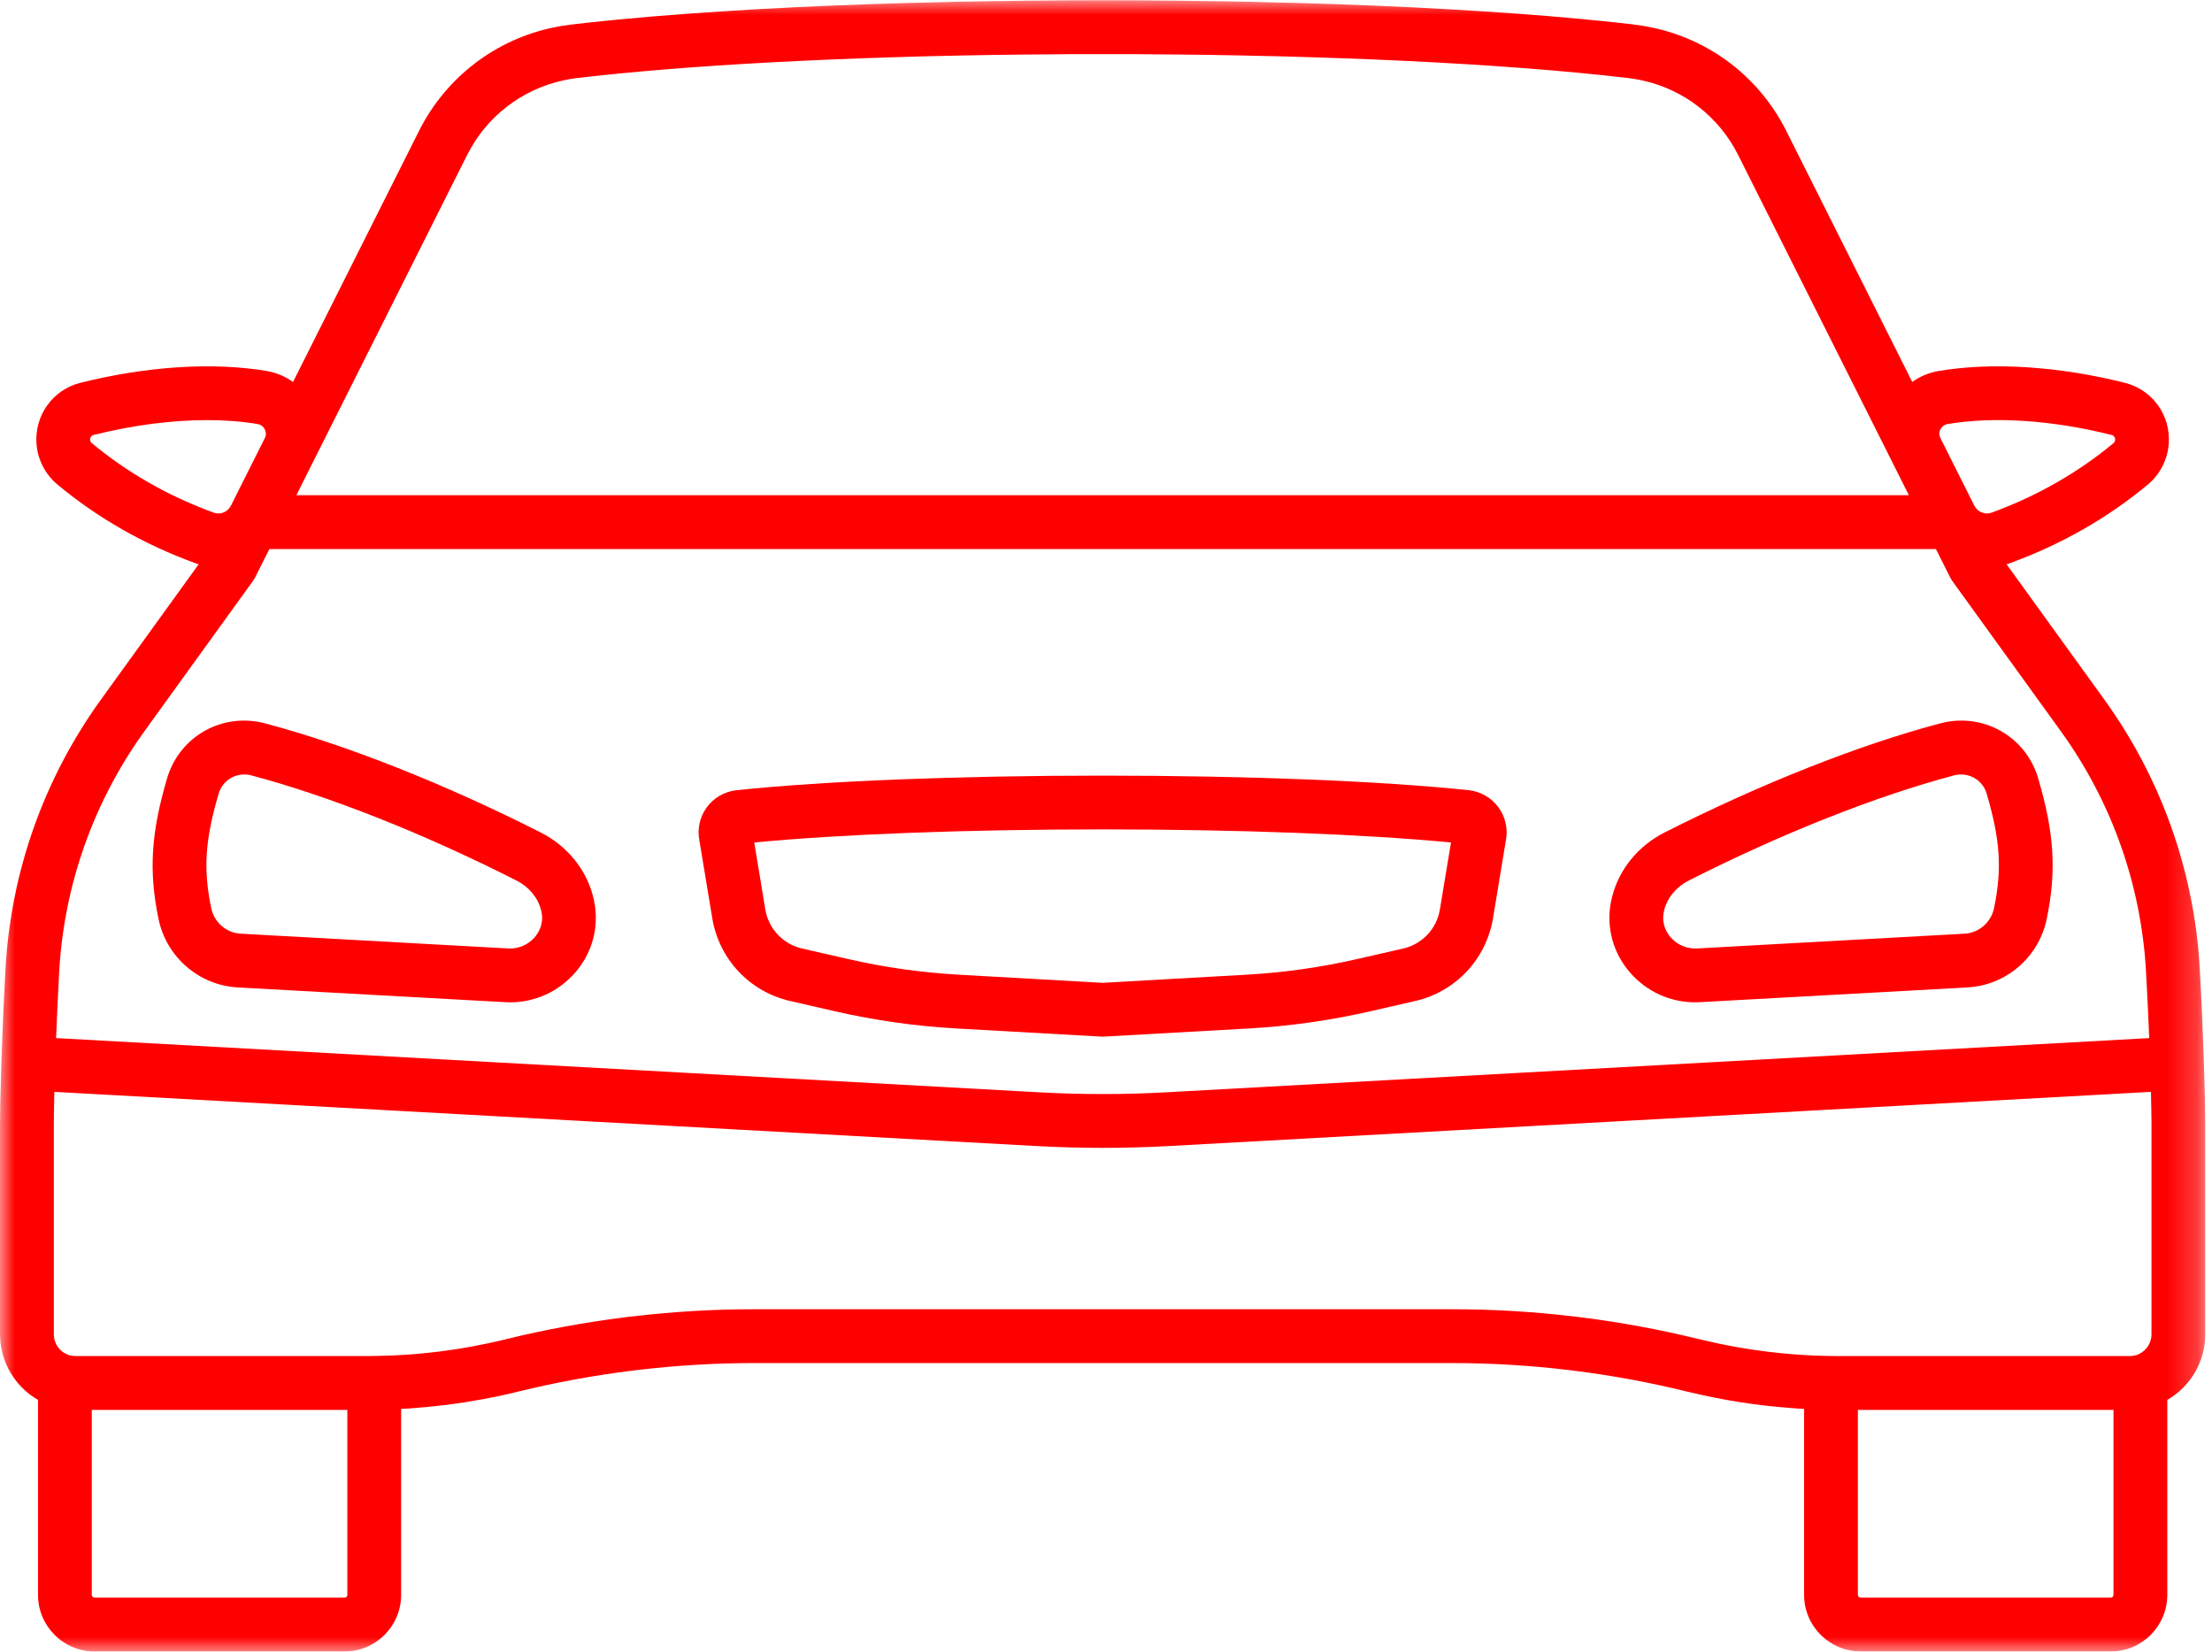 <svg width="75" height="56" viewBox="0 0 75 56" fill="none" xmlns="http://www.w3.org/2000/svg">
<path d="M7.415 26.905C7.531 26.511 7.888 26.258 8.281 26.258C8.361 26.258 8.442 26.266 8.522 26.289C11.178 26.996 14.37 28.262 17.508 29.852C17.932 30.066 18.236 30.429 18.342 30.848C18.351 30.876 18.357 30.904 18.362 30.931C18.442 31.342 18.25 31.637 18.127 31.779C17.901 32.038 17.575 32.175 17.233 32.157L8.162 31.656C7.673 31.629 7.262 31.272 7.161 30.788C6.888 29.462 6.951 28.482 7.415 26.905ZM8.061 33.478L17.132 33.978C17.187 33.981 17.242 33.983 17.296 33.983C18.144 33.983 18.939 33.621 19.501 32.976C20.081 32.311 20.317 31.44 20.151 30.584C20.14 30.522 20.127 30.457 20.109 30.393C19.872 29.466 19.224 28.676 18.333 28.225C15.084 26.579 11.766 25.264 8.991 24.526C7.547 24.141 6.086 24.959 5.665 26.39C5.118 28.246 5.04 29.54 5.375 31.158C5.644 32.452 6.747 33.405 8.061 33.478Z" fill="#FF0000"/>
<path d="M56.411 30.931C56.416 30.905 56.422 30.876 56.429 30.846C56.536 30.429 56.841 30.066 57.263 29.852C60.403 28.262 63.593 26.996 66.251 26.289C66.331 26.266 66.412 26.258 66.49 26.258C66.885 26.258 67.242 26.511 67.359 26.905C67.822 28.482 67.885 29.462 67.61 30.788C67.51 31.272 67.098 31.629 66.611 31.656L57.54 32.157C57.198 32.176 56.872 32.038 56.645 31.779C56.523 31.637 56.331 31.342 56.411 30.931ZM57.476 33.983C57.53 33.983 57.586 33.98 57.639 33.978L66.71 33.478C68.024 33.405 69.128 32.452 69.396 31.158C69.731 29.54 69.655 28.246 69.107 26.39C68.687 24.959 67.225 24.141 65.781 24.526C63.005 25.264 59.689 26.579 56.438 28.225C55.549 28.676 54.9 29.466 54.664 30.393C54.648 30.457 54.633 30.521 54.62 30.584C54.454 31.44 54.692 32.311 55.27 32.976C55.832 33.621 56.629 33.983 57.476 33.983Z" fill="#FF0000"/>
<mask id="mask0_4_103" style="mask-type:luminance" maskUnits="userSpaceOnUse" x="0" y="0" width="75" height="56">
<path d="M0 0H74.771V56H0V0Z" fill="white"/>
</mask>
<g mask="url(#mask0_4_103)">
<path d="M71.566 54.167H63.09C63.038 54.167 62.993 54.124 62.993 54.074V47.801H71.66V54.074C71.66 54.124 71.618 54.167 71.566 54.167ZM11.683 54.167H3.207C3.155 54.167 3.112 54.124 3.112 54.074V47.801H11.777V54.074C11.777 54.124 11.735 54.167 11.683 54.167ZM4.906 24.78L8.574 19.701C8.603 19.661 8.628 19.618 8.651 19.576L9.133 18.616H65.64L66.122 19.576C66.143 19.618 66.169 19.661 66.197 19.701L69.866 24.78C71.599 27.177 72.601 30.001 72.763 32.945C72.808 33.724 72.843 34.49 72.871 35.196L39.554 37.033C38.115 37.113 36.657 37.113 35.218 37.033L1.902 35.196C1.929 34.49 1.965 33.724 2.007 32.945C2.172 30.001 3.174 27.177 4.906 24.78ZM3.111 15.022C3.08 14.997 3.058 14.958 3.055 14.914C3.05 14.838 3.099 14.766 3.171 14.748C4.504 14.414 5.822 14.244 7.02 14.244C7.626 14.244 8.201 14.287 8.73 14.376C8.879 14.401 8.95 14.5 8.978 14.557C9.007 14.613 9.043 14.723 8.98 14.852L7.829 17.145C7.72 17.361 7.469 17.462 7.246 17.381C5.705 16.819 4.315 16.025 3.111 15.022ZM65.793 14.557C65.822 14.5 65.892 14.401 66.04 14.376C67.618 14.112 69.591 14.244 71.6 14.748C71.672 14.766 71.722 14.838 71.716 14.914C71.713 14.957 71.693 14.997 71.662 15.022C70.456 16.025 69.066 16.819 67.526 17.381C67.305 17.461 67.059 17.363 66.947 17.155L65.785 14.839C65.731 14.717 65.765 14.609 65.793 14.557ZM19.545 2.648C19.573 2.645 19.602 2.643 19.628 2.64C19.771 2.622 19.918 2.605 20.066 2.589C20.141 2.581 20.218 2.573 20.294 2.565C20.405 2.552 20.518 2.54 20.63 2.529C20.795 2.513 20.959 2.496 21.127 2.48C21.191 2.473 21.254 2.467 21.318 2.462C21.455 2.449 21.595 2.436 21.735 2.423C21.743 2.423 21.751 2.421 21.759 2.421C23.928 2.227 26.449 2.078 29.186 1.978C29.209 1.976 29.232 1.976 29.255 1.975C29.434 1.968 29.615 1.963 29.796 1.957C29.858 1.954 29.919 1.952 29.98 1.95C30.265 1.941 30.553 1.932 30.842 1.924C30.938 1.923 31.032 1.919 31.127 1.916C31.291 1.913 31.454 1.908 31.619 1.903C31.674 1.903 31.73 1.902 31.785 1.9C32.049 1.893 32.315 1.887 32.582 1.882C32.913 1.875 33.245 1.869 33.578 1.864C33.602 1.864 33.625 1.864 33.651 1.862C34.055 1.858 34.459 1.851 34.863 1.848C34.866 1.848 34.87 1.848 34.871 1.848C35.283 1.843 35.694 1.84 36.105 1.838C36.137 1.838 36.168 1.838 36.201 1.836C36.563 1.835 36.924 1.835 37.285 1.835C37.319 1.835 37.353 1.835 37.386 1.835C37.42 1.835 37.454 1.835 37.488 1.835C37.848 1.835 38.208 1.835 38.572 1.836C38.604 1.838 38.635 1.838 38.668 1.838C39.077 1.84 39.486 1.843 39.895 1.848C39.9 1.848 39.905 1.848 39.911 1.848C40.312 1.851 40.713 1.858 41.114 1.862C41.143 1.864 41.171 1.864 41.2 1.864C41.524 1.869 41.85 1.875 42.174 1.882C42.464 1.887 42.753 1.893 43.038 1.902C43.074 1.902 43.106 1.903 43.141 1.903C43.313 1.908 43.486 1.913 43.657 1.916C43.739 1.919 43.82 1.921 43.903 1.924C44.218 1.932 44.532 1.942 44.842 1.952C44.884 1.954 44.925 1.954 44.965 1.957C45.155 1.962 45.342 1.968 45.529 1.976C45.541 1.976 45.55 1.976 45.563 1.976C48.501 2.084 51.192 2.249 53.463 2.462C53.512 2.467 53.561 2.472 53.61 2.477C53.795 2.495 53.98 2.513 54.162 2.532C54.265 2.542 54.369 2.553 54.47 2.563C54.551 2.573 54.633 2.581 54.711 2.591C54.853 2.605 54.99 2.622 55.127 2.636C55.159 2.641 55.193 2.645 55.226 2.648C55.392 2.669 55.555 2.698 55.715 2.734C57.105 3.047 58.286 3.963 58.935 5.257L64.155 15.659C64.159 15.664 64.16 15.668 64.162 15.673L64.722 16.791H10.049L10.609 15.673L15.838 5.257C16.493 3.951 17.692 3.031 19.099 2.726C19.245 2.693 19.395 2.667 19.545 2.648ZM61.053 45.935C60.997 45.932 60.94 45.925 60.885 45.922C60.575 45.899 60.264 45.87 59.955 45.832C59.2 45.741 58.443 45.603 57.703 45.425C57.677 45.419 57.651 45.414 57.624 45.407C54.881 44.731 52.057 44.389 49.231 44.389H25.541C24.189 44.389 22.836 44.47 21.492 44.627C21.433 44.633 21.373 44.638 21.313 44.645C21.251 44.653 21.187 44.663 21.125 44.671C19.788 44.84 18.458 45.084 17.148 45.407C16.962 45.453 16.775 45.495 16.587 45.536C16.482 45.559 16.376 45.578 16.27 45.599C16.19 45.616 16.11 45.632 16.03 45.648C15.9 45.671 15.77 45.692 15.639 45.715C15.582 45.723 15.525 45.735 15.468 45.743C15.335 45.764 15.199 45.782 15.066 45.8C15.01 45.808 14.955 45.816 14.901 45.823C14.768 45.839 14.636 45.852 14.502 45.867C14.445 45.873 14.386 45.88 14.329 45.885C14.2 45.898 14.07 45.907 13.941 45.919C13.879 45.922 13.816 45.928 13.754 45.932C13.629 45.94 13.503 45.947 13.378 45.953C13.311 45.956 13.244 45.959 13.177 45.961C13.055 45.966 12.931 45.969 12.809 45.971C12.705 45.974 12.602 45.976 12.498 45.976C12.483 45.976 12.468 45.976 12.452 45.976H2.557C2.503 45.976 2.451 45.971 2.4 45.959C2.356 45.95 2.314 45.937 2.275 45.92C2.263 45.916 2.253 45.909 2.244 45.904C2.214 45.891 2.185 45.875 2.157 45.857C2.143 45.847 2.128 45.836 2.113 45.824C2.094 45.808 2.074 45.795 2.056 45.777C2.04 45.762 2.025 45.746 2.011 45.728C1.998 45.713 1.985 45.699 1.973 45.682C1.959 45.663 1.944 45.642 1.931 45.622C1.923 45.606 1.913 45.59 1.905 45.573C1.893 45.55 1.884 45.528 1.874 45.503C1.867 45.485 1.862 45.467 1.858 45.45C1.849 45.425 1.841 45.402 1.838 45.376C1.833 45.353 1.831 45.329 1.83 45.306C1.828 45.286 1.825 45.267 1.825 45.246V38.189C1.825 37.902 1.831 37.491 1.843 37.019L35.117 38.855C36.623 38.938 38.15 38.938 39.655 38.855L72.93 37.019C72.933 37.185 72.938 37.34 72.939 37.486C72.939 37.504 72.941 37.521 72.941 37.537C72.941 37.576 72.941 37.612 72.943 37.649C72.943 37.693 72.944 37.736 72.944 37.778C72.944 37.801 72.944 37.824 72.946 37.845C72.946 37.899 72.946 37.948 72.948 37.995C72.948 38.01 72.948 38.024 72.948 38.039C72.948 38.093 72.948 38.143 72.948 38.189V45.246C72.948 45.291 72.943 45.337 72.935 45.383C72.931 45.399 72.926 45.415 72.92 45.432C72.913 45.458 72.907 45.484 72.897 45.508C72.889 45.528 72.879 45.547 72.871 45.567C72.861 45.586 72.85 45.606 72.838 45.626C72.827 45.643 72.814 45.663 72.801 45.681C72.788 45.697 72.775 45.713 72.76 45.728C72.746 45.746 72.731 45.762 72.715 45.779C72.698 45.793 72.682 45.806 72.664 45.819C72.648 45.832 72.63 45.847 72.61 45.858C72.592 45.871 72.571 45.881 72.552 45.891C72.532 45.901 72.514 45.914 72.495 45.922C72.456 45.938 72.413 45.95 72.371 45.959C72.322 45.971 72.27 45.976 72.218 45.976H62.319C62.304 45.976 62.29 45.976 62.275 45.976C62.166 45.976 62.058 45.974 61.951 45.971C61.84 45.969 61.729 45.968 61.62 45.963C61.545 45.961 61.47 45.956 61.395 45.953C61.281 45.948 61.167 45.942 61.053 45.935ZM74.771 38.179C74.771 38.129 74.771 38.072 74.771 38.011C74.768 37.532 74.751 36.825 74.725 36.026V36.025C74.694 35.088 74.649 33.975 74.585 32.843C74.401 29.55 73.28 26.392 71.344 23.711L68.035 19.131C68.074 19.12 68.113 19.108 68.151 19.094C69.889 18.46 71.462 17.562 72.829 16.425C73.234 16.086 73.492 15.587 73.533 15.056C73.609 14.086 72.982 13.213 72.042 12.978C69.796 12.416 67.559 12.273 65.741 12.576C65.407 12.631 65.1 12.762 64.836 12.949L60.566 4.439C59.645 2.605 57.949 1.321 55.964 0.924C55.791 0.888 55.619 0.857 55.441 0.838C55.412 0.834 55.383 0.831 55.353 0.826C55.21 0.81 55.063 0.794 54.916 0.777C54.837 0.767 54.757 0.759 54.675 0.751C54.571 0.74 54.464 0.728 54.356 0.717C54.17 0.697 53.983 0.679 53.791 0.662C53.745 0.657 53.699 0.652 53.654 0.648C50.905 0.388 47.569 0.2 43.843 0.096C43.822 0.096 43.8 0.096 43.778 0.096C43.347 0.083 42.913 0.072 42.471 0.064C42.373 0.06 42.275 0.059 42.176 0.057C41.87 0.052 41.56 0.046 41.249 0.041C41.202 0.039 41.154 0.039 41.105 0.039C40.719 0.033 40.33 0.028 39.939 0.023C39.922 0.023 39.908 0.023 39.893 0.023C39.491 0.02 39.087 0.015 38.681 0.013C38.645 0.013 38.608 0.013 38.572 0.013C38.212 0.011 37.85 0.01 37.488 0.01C37.454 0.01 37.42 0.01 37.386 0.01C37.353 0.01 37.319 0.01 37.285 0.01C36.923 0.01 36.561 0.011 36.201 0.013C36.163 0.013 36.128 0.013 36.09 0.013C35.684 0.015 35.282 0.02 34.879 0.023C34.865 0.023 34.849 0.023 34.834 0.023C34.443 0.028 34.055 0.033 33.669 0.039C33.618 0.039 33.571 0.039 33.522 0.041C33.212 0.046 32.906 0.052 32.6 0.057C32.501 0.059 32.399 0.06 32.3 0.064C31.857 0.072 31.42 0.083 30.987 0.096C30.972 0.096 30.957 0.096 30.941 0.096C27.213 0.199 23.873 0.388 21.121 0.648C21.072 0.653 21.023 0.657 20.976 0.662C20.787 0.679 20.602 0.697 20.422 0.717C20.311 0.728 20.202 0.74 20.092 0.751C20.014 0.759 19.938 0.767 19.859 0.777C19.708 0.794 19.558 0.81 19.411 0.828C19.385 0.831 19.356 0.834 19.331 0.838C19.136 0.86 18.944 0.895 18.753 0.934C16.793 1.346 15.119 2.622 14.207 4.439L9.935 12.951C9.672 12.762 9.364 12.631 9.03 12.576C7.212 12.273 4.975 12.416 2.729 12.978C1.789 13.213 1.162 14.086 1.238 15.056C1.279 15.587 1.537 16.086 1.944 16.425C3.309 17.562 4.883 18.46 6.62 19.094C6.658 19.108 6.697 19.12 6.736 19.131L3.428 23.711C1.491 26.392 0.37 29.55 0.187 32.843C0.124 33.975 0.077 35.088 0.047 36.025C0.047 36.026 0.047 36.026 0.047 36.026C0.042 36.147 0.039 36.266 0.036 36.383C0.013 37.178 0 37.817 0 38.189V45.246C0 45.29 0.005 45.332 0.007 45.376C0.01 45.409 0.01 45.441 0.013 45.475C0.016 45.526 0.024 45.578 0.033 45.629C0.036 45.653 0.039 45.678 0.044 45.702C0.054 45.759 0.067 45.815 0.081 45.87C0.085 45.885 0.088 45.899 0.093 45.914C0.109 45.976 0.129 46.038 0.15 46.096C0.152 46.101 0.153 46.105 0.153 46.109C0.297 46.507 0.536 46.857 0.842 47.136C0.852 47.146 0.862 47.154 0.873 47.164C0.914 47.2 0.956 47.234 0.999 47.268C1.018 47.283 1.038 47.297 1.059 47.312C1.097 47.34 1.136 47.367 1.175 47.393C1.204 47.411 1.233 47.428 1.263 47.446C1.271 47.45 1.279 47.457 1.289 47.462V54.074C1.289 55.132 2.149 55.992 3.207 55.992H11.683C12.741 55.992 13.601 55.132 13.601 54.074V47.768C13.692 47.763 13.783 47.758 13.873 47.752C13.943 47.749 14.013 47.742 14.083 47.736C14.223 47.726 14.362 47.714 14.502 47.701C14.567 47.695 14.634 47.687 14.699 47.68C14.842 47.666 14.984 47.651 15.126 47.633C15.19 47.625 15.253 47.615 15.317 47.607C15.46 47.587 15.603 47.568 15.747 47.547C15.812 47.535 15.879 47.524 15.945 47.512C16.084 47.489 16.223 47.467 16.361 47.441C16.449 47.424 16.539 47.406 16.627 47.389C16.742 47.366 16.856 47.344 16.97 47.32C17.176 47.276 17.379 47.229 17.583 47.178C18.812 46.877 20.068 46.645 21.319 46.486C21.463 46.466 21.605 46.45 21.748 46.434C23.004 46.29 24.278 46.214 25.54 46.214H49.231C51.912 46.214 54.59 46.54 57.19 47.178C57.237 47.19 57.284 47.2 57.331 47.211C58.449 47.478 59.586 47.654 60.732 47.739C60.8 47.745 60.869 47.75 60.939 47.755C61.015 47.76 61.094 47.763 61.17 47.768V54.074C61.17 55.132 62.032 55.992 63.09 55.992H71.566C72.623 55.992 73.484 55.132 73.484 54.074V47.462C73.495 47.454 73.507 47.447 73.52 47.441C73.544 47.424 73.568 47.411 73.593 47.395C73.635 47.367 73.676 47.34 73.717 47.31C73.735 47.296 73.753 47.283 73.77 47.27C73.814 47.235 73.859 47.2 73.899 47.164C73.909 47.154 73.919 47.146 73.928 47.138C74.232 46.862 74.468 46.517 74.611 46.127C74.618 46.113 74.623 46.098 74.628 46.083C74.645 46.031 74.662 45.981 74.676 45.928C74.685 45.901 74.691 45.875 74.698 45.845C74.707 45.803 74.719 45.759 74.727 45.713C74.735 45.673 74.74 45.629 74.746 45.586C74.75 45.554 74.756 45.52 74.76 45.485C74.768 45.407 74.771 45.326 74.771 45.246V38.189C74.771 38.185 74.771 38.182 74.771 38.179Z" fill="#FF0000"/>
</g>
<path d="M37.386 28.12C41.987 28.12 46.256 28.282 49.197 28.564L48.822 30.832C48.713 31.49 48.223 32.011 47.573 32.16L46.028 32.513C44.791 32.797 43.527 32.976 42.269 33.046L37.386 33.322L32.504 33.046C31.246 32.976 29.98 32.797 28.745 32.513L27.198 32.16C26.548 32.011 26.058 31.49 25.948 30.832L25.574 28.564C28.517 28.282 32.784 28.12 37.386 28.12ZM24.15 31.13C24.381 32.522 25.417 33.625 26.791 33.938L28.337 34.293C29.673 34.597 31.041 34.791 32.401 34.868L37.335 35.145C37.351 35.147 37.369 35.147 37.386 35.147C37.403 35.147 37.42 35.147 37.436 35.145L42.371 34.868C43.73 34.791 45.097 34.597 46.434 34.293L47.98 33.939C49.354 33.625 50.392 32.522 50.623 31.128L51.055 28.512C51.136 28.117 51.048 27.707 50.813 27.381C50.576 27.05 50.204 26.835 49.798 26.791C46.791 26.476 42.266 26.297 37.386 26.297C32.505 26.297 27.98 26.476 24.973 26.791C24.567 26.835 24.197 27.048 23.957 27.381C23.723 27.707 23.635 28.117 23.716 28.51L24.15 31.13Z" fill="#FF0000"/>
</svg>
